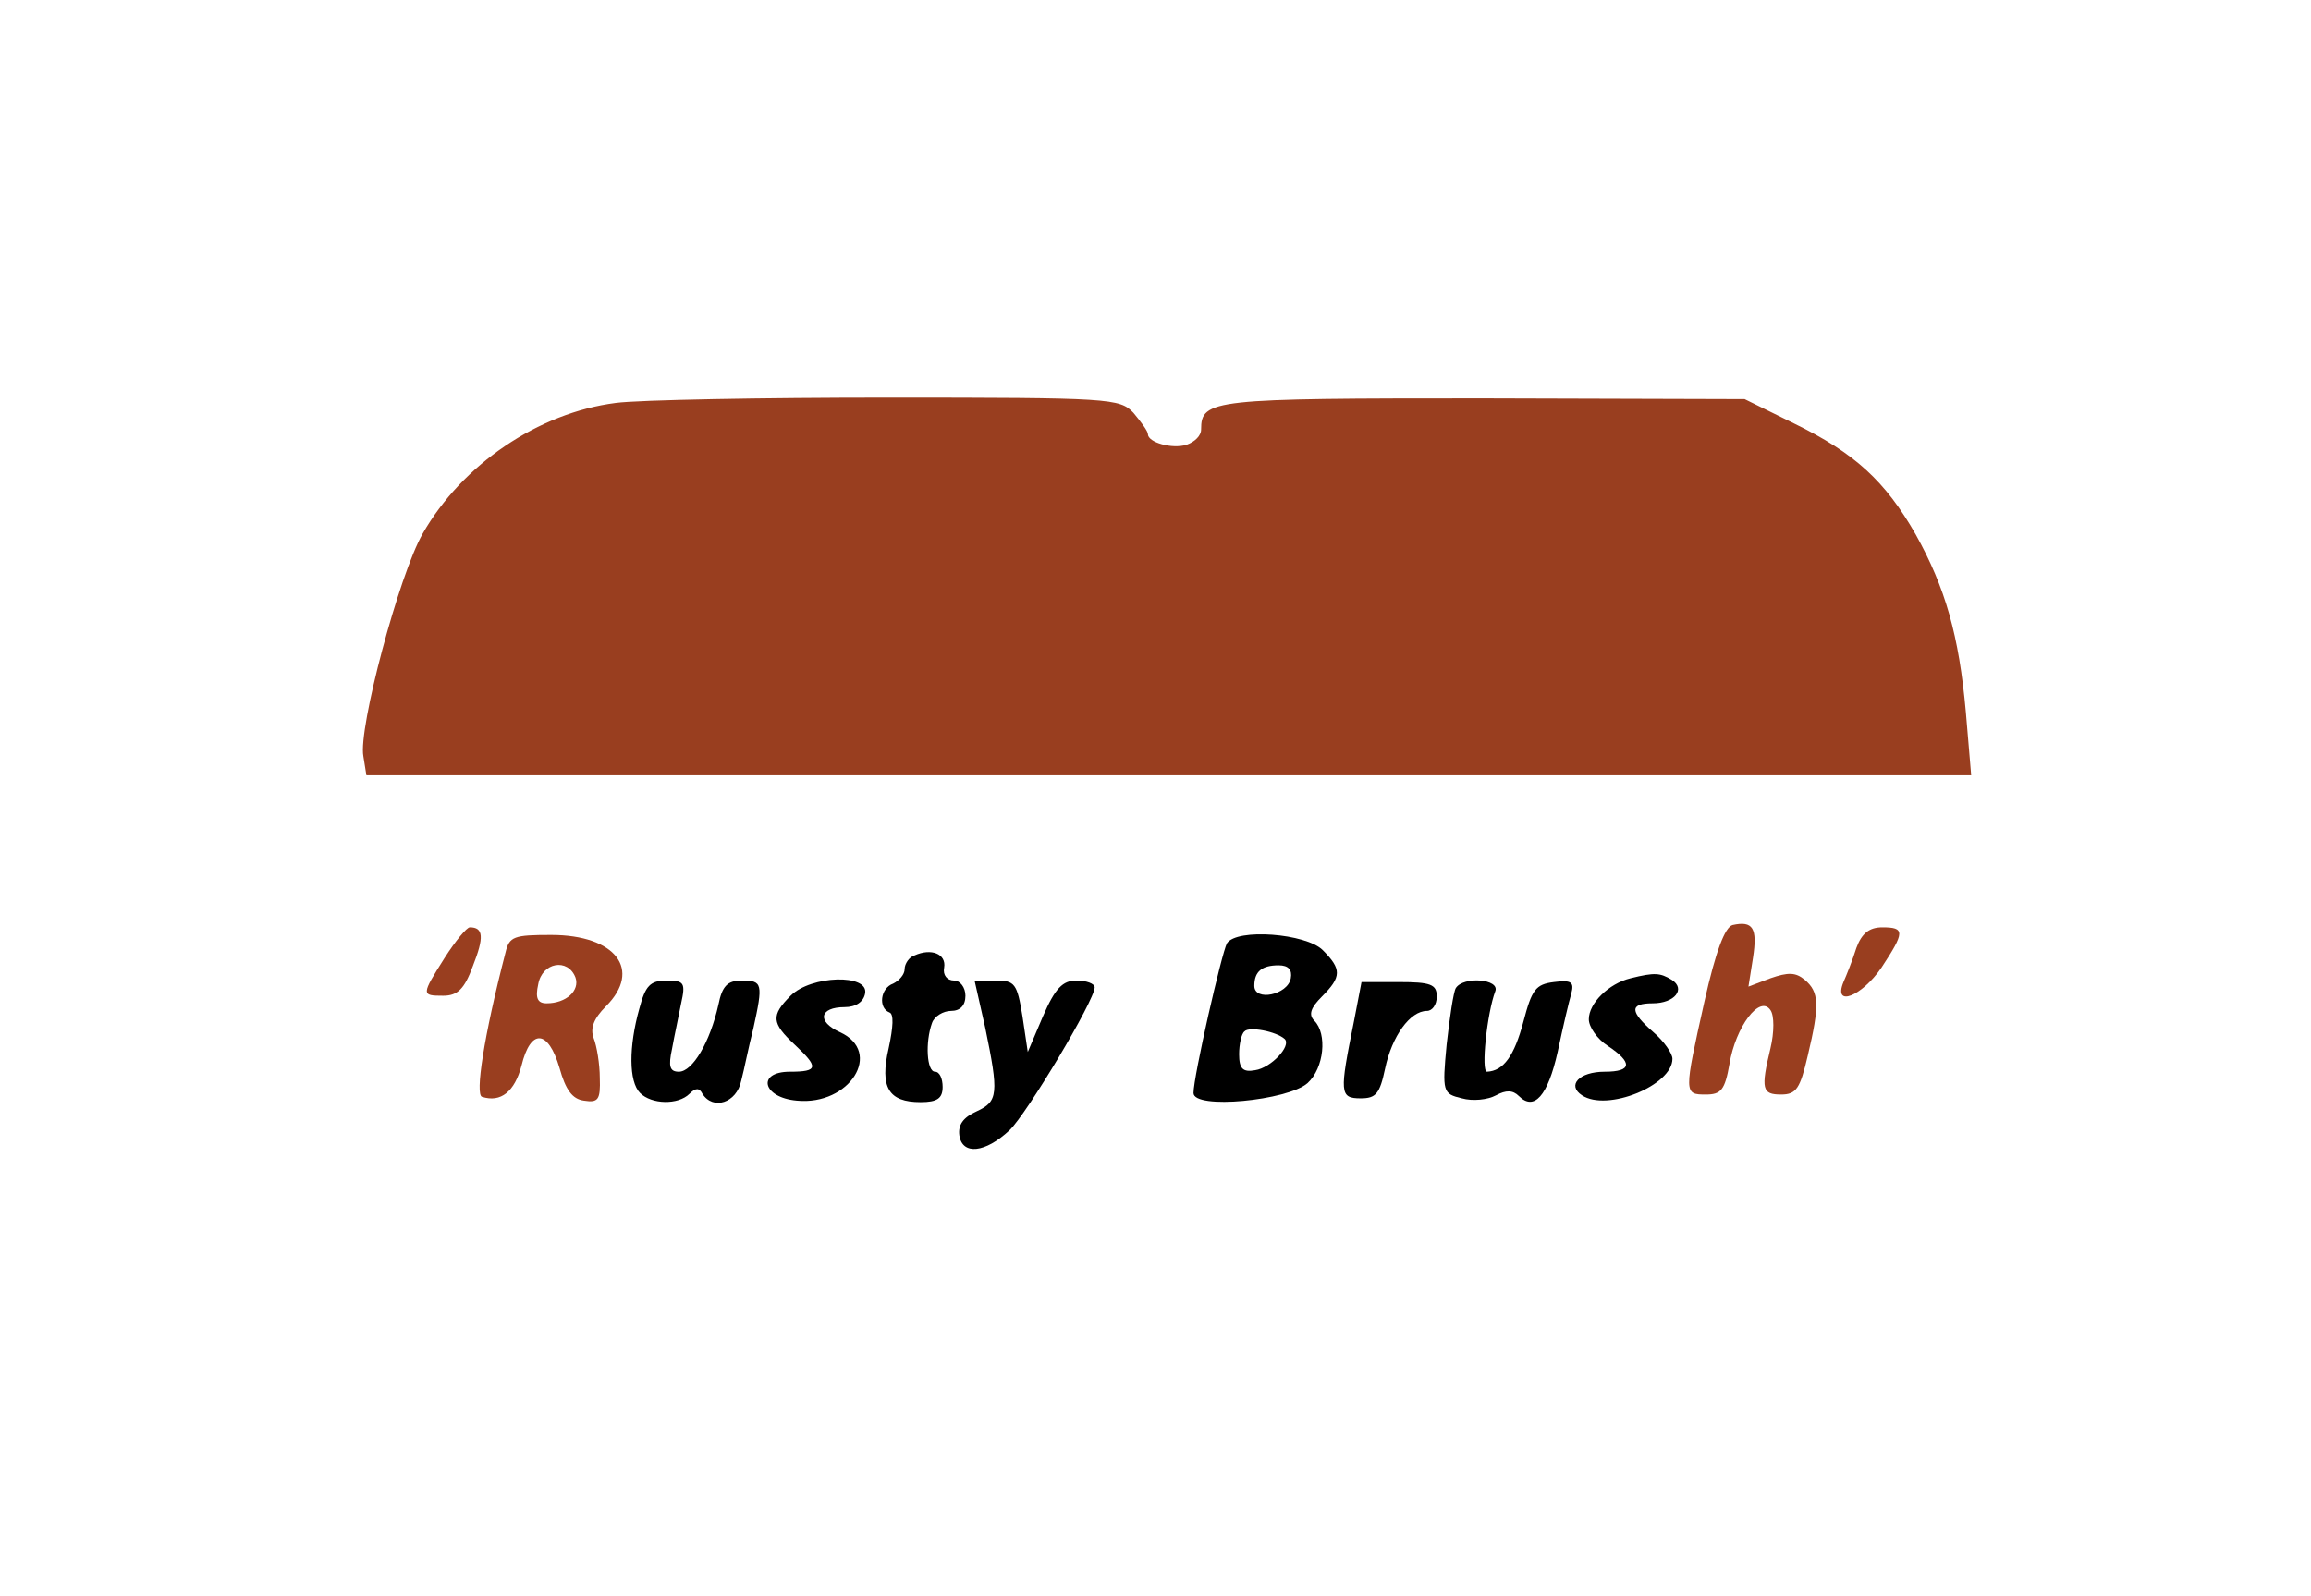 <?xml version="1.0" encoding="UTF-8"?>
<!DOCTYPE svg  PUBLIC '-//W3C//DTD SVG 20010904//EN'  'http://www.w3.org/TR/2001/REC-SVG-20010904/DTD/svg10.dtd'>
<svg width="220pt" height="152pt" version="1.0" viewBox="0 0 304 184" xmlns="http://www.w3.org/2000/svg">
<g transform="translate(0 184) scale(.1 -.1)">
<path fill="#993e1f" d="m810 1440c-102-13-202-81-254-172-31-54-85-257-78-293l4-25h1055 1056l-7 83c-9 101-27 164-66 234-40 70-80 107-160 146l-65 32-344 1c-356 0-371-1-371-41 0-8-8-16-19-20-19-6-51 3-51 14 0 4-9 16-19 28-18 19-30 20-323 20-166 0-328-3-358-7z"/>
<path fill="#993e1f" d="m2279 753c-10-3-22-34-37-101-27-121-27-122 2-122 20 0 25 6 31 40 8 49 40 92 54 71 5-7 5-29 0-50-13-54-11-61 14-61 20 0 25 8 35 51 16 67 15 84-4 100-12 10-22 10-45 2l-29-11 6 38c6 39 0 49-27 43z"/>
<path fill="#993e1f" d="m585 710c-31-49-31-50-2-50 19 0 28 9 39 39 15 38 14 51-4 51-4 0-19-18-33-40z"/>
<path fill="#993e1f" d="m2442 723c-5-16-13-36-17-45-14-34 24-19 50 19 31 47 31 53 1 53-17 0-27-8-34-27z"/>
<path fill="#993e1f" d="m665 717c-29-112-40-187-31-190 25-8 43 7 52 41 12 49 35 48 50-3 8-29 17-41 32-43 19-3 22 1 21 30 0 18-4 42-8 52-5 13 0 26 16 42 48 48 13 94-72 94-49 0-55-2-60-23zm92-33c6-17-12-34-38-34-12 0-15 7-11 25 5 29 39 35 49 9z"/>
<path d="m1614 729c-7-13-44-175-44-197s124-10 150 13c22 20 26 65 9 82-8 8-5 17 10 32 26 26 26 36 1 61-22 22-113 29-126 9zm84-46c-4-22-48-31-48-10 0 19 10 27 32 27 13 0 18-6 16-17zm-8-80c9-9-18-38-39-41-16-3-21 2-21 21 0 13 3 27 7 30 6 7 42 0 53-10z"/>
<path d="m1203 713c-7-2-13-11-13-18s-7-15-15-19c-17-6-20-32-5-38 6-2 5-19-1-47-12-52 0-71 42-71 22 0 29 5 29 20 0 11-4 20-10 20-11 0-13 39-4 64 3 9 15 16 25 16 12 0 19 7 19 20 0 11-7 20-15 20-9 0-15 7-13 17 3 18-17 26-39 16z"/>
<path d="m2145 683c-29-7-55-33-55-54 0-10 11-26 25-35 33-22 32-34-4-34-34 0-50-18-30-31 33-22 119 13 119 48 0 7-11 23-25 35-31 27-32 38-1 38 29 0 44 19 25 31-15 9-22 10-54 2z"/>
<path d="m841 643c-14-50-14-96 1-111s50-16 65-1c8 8 13 8 17 0 14-22 45-12 51 17 4 15 10 46 16 69 13 59 12 63-15 63-19 0-26-7-31-32-11-49-34-88-52-88-12 0-14 7-9 30 3 17 9 44 12 60 6 27 4 30-19 30-22 0-28-7-36-37z"/>
<path d="m1040 660c-26-26-25-36 5-64 32-30 32-36-6-36-44 0-36-34 9-38 70-7 114 64 57 90-31 14-27 33 6 33 15 0 25 7 27 18 5 26-71 24-98-3z"/>
<path d="m1296 618c18-87 17-97-11-110-18-8-25-18-23-32 4-26 34-23 66 7 23 22 112 171 112 188 0 5-11 9-24 9-18 0-28-10-44-47l-20-47-7 47c-7 43-10 47-35 47h-28l14-62z"/>
<path d="m1781 626c-19-94-19-101 9-101 20 0 25 6 32 39 9 43 33 76 55 76 7 0 13 8 13 19 0 16-8 19-50 19h-49l-10-52z"/>
<path d="m1915 670c-3-5-8-38-12-74-6-63-5-65 20-71 14-4 34-2 45 4 13 7 22 7 30-1 20-20 38 0 51 58 7 33 15 67 18 77 4 15 0 18-23 15-24-3-29-10-40-52-12-45-26-65-48-66-8 0 0 77 11 106 6 16-42 20-52 4z"/>
</g>
</svg>
